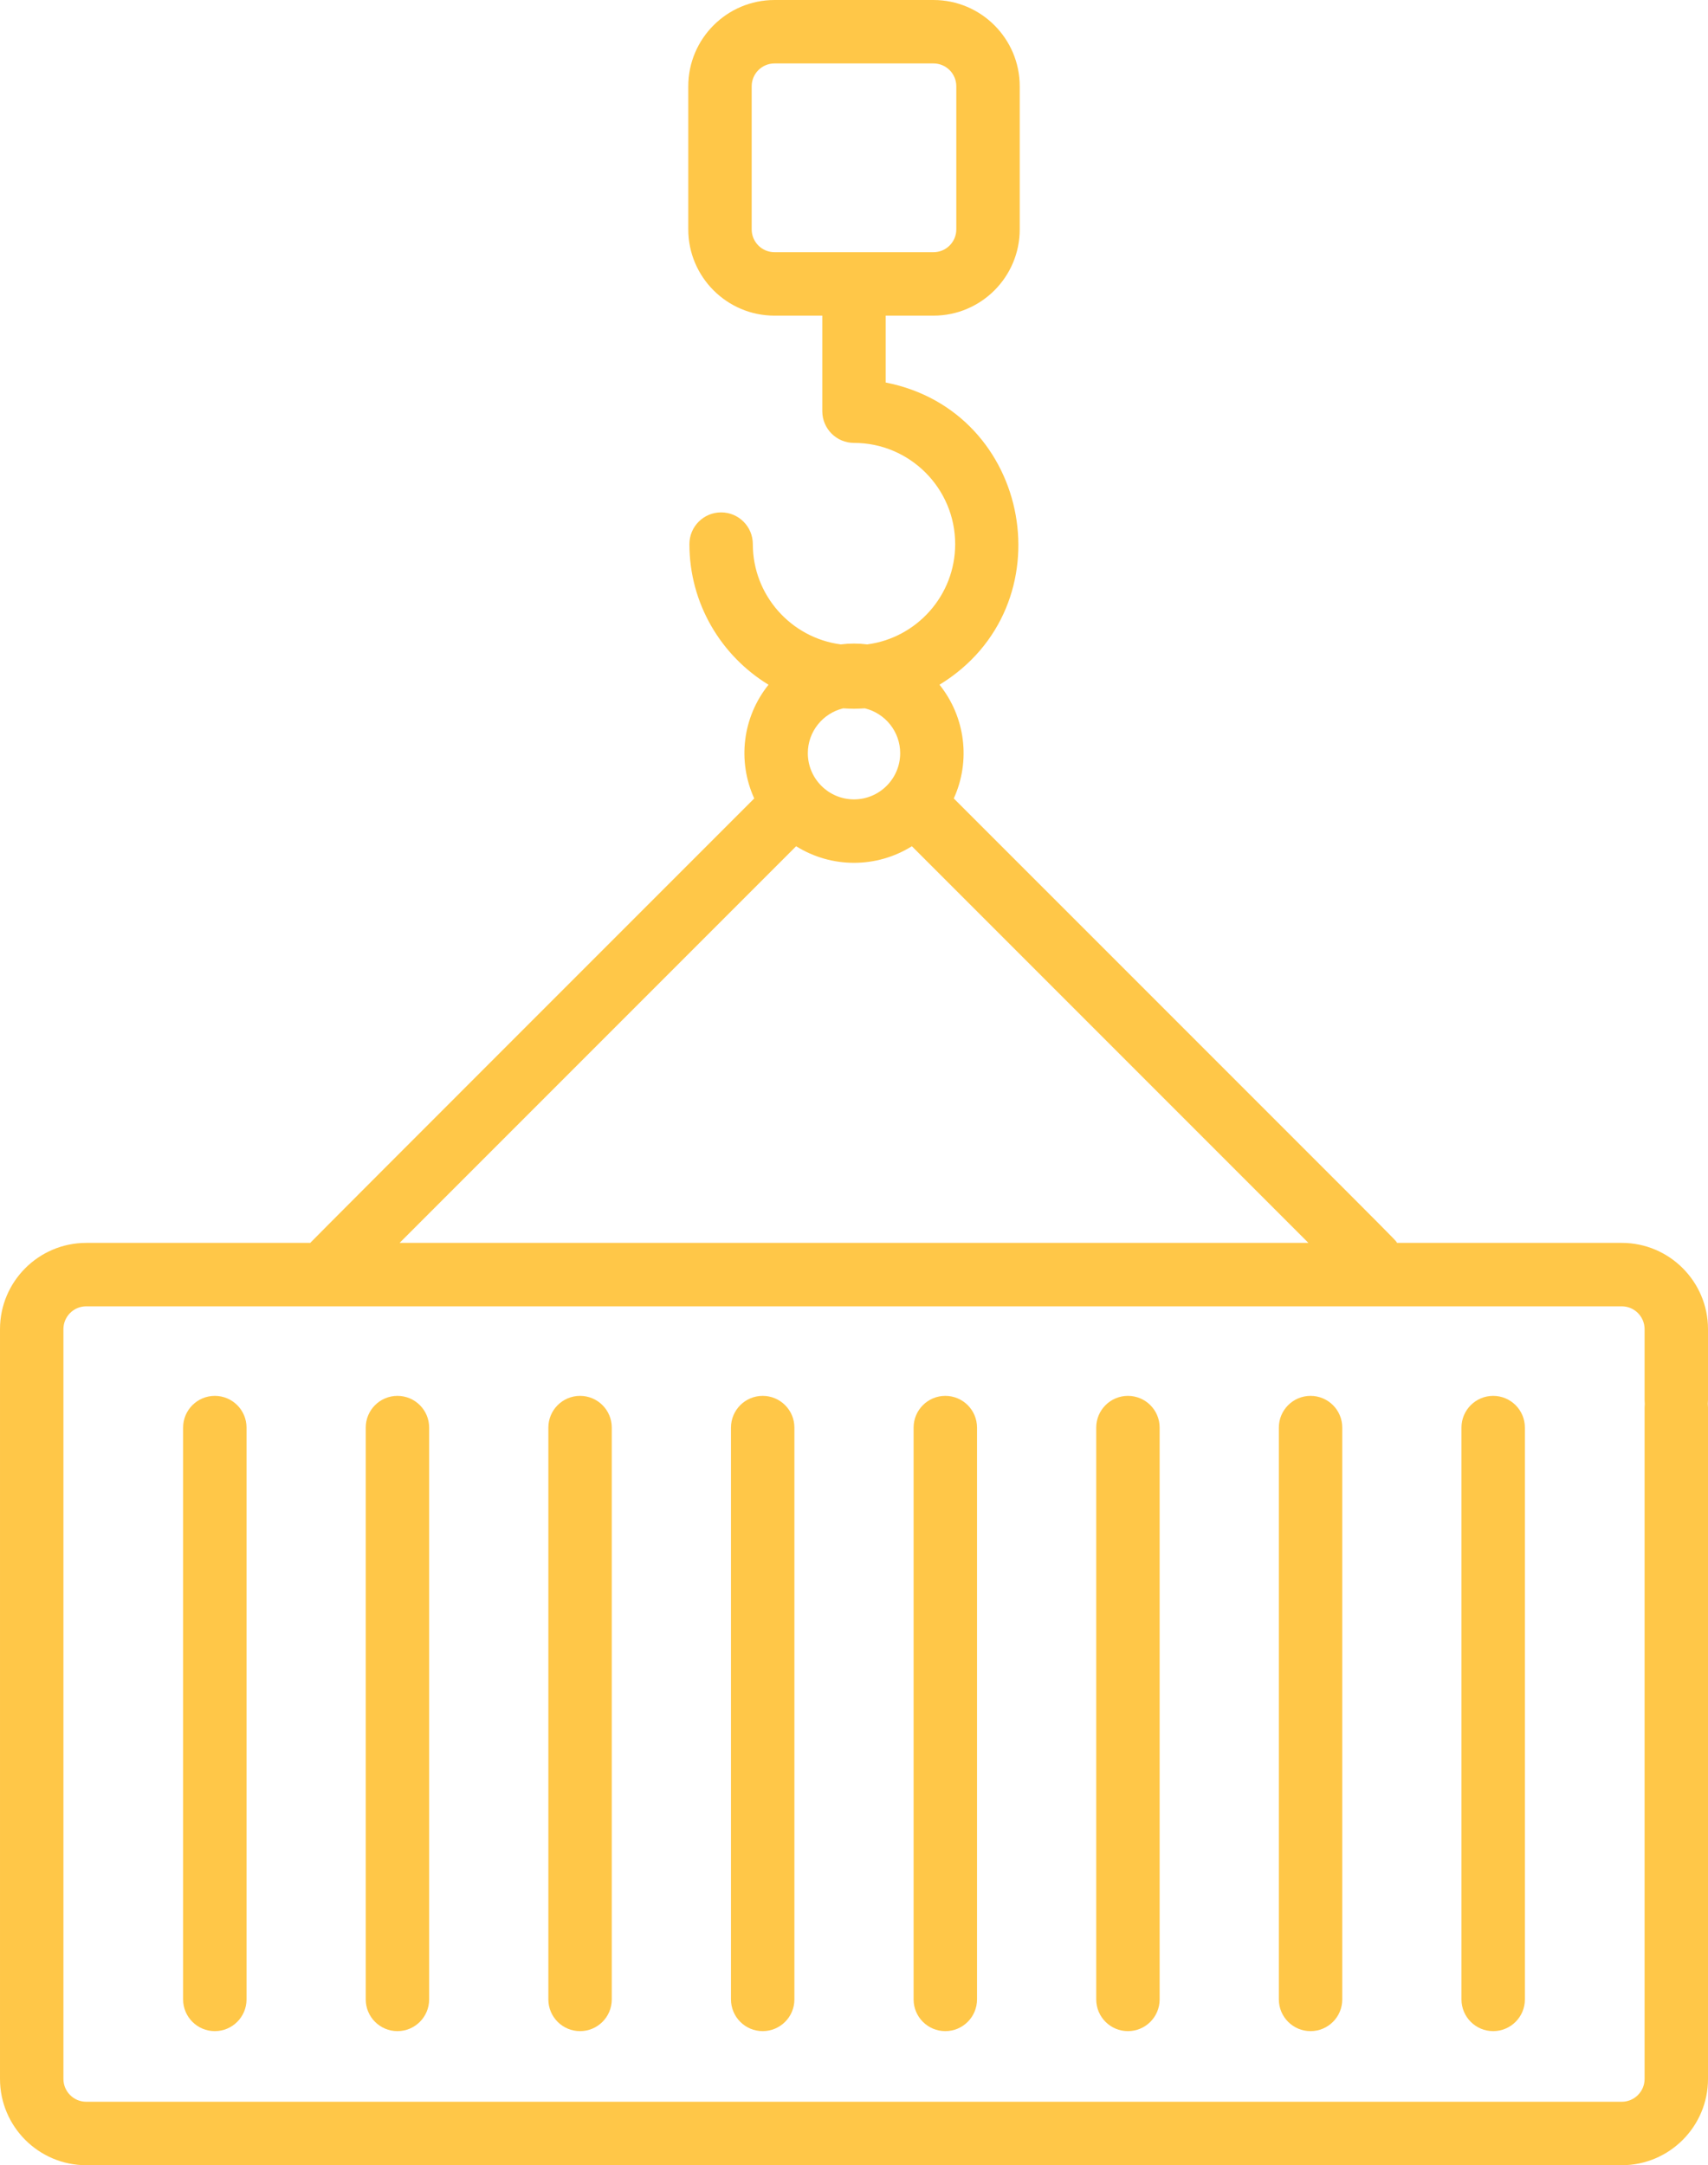 <?xml version="1.0" encoding="utf-8"?>
<!-- Generator: Adobe Illustrator 21.1.0, SVG Export Plug-In . SVG Version: 6.00 Build 0)  -->
<svg version="1.1" id="Layer_1" xmlns="http://www.w3.org/2000/svg" xmlns:xlink="http://www.w3.org/1999/xlink" x="0px" y="0px"
	 viewBox="4.998 141 404.003 512" style="enable-background:new 4.998 141 404.003 512;" xml:space="preserve">
<style type="text/css">
	.st0{fill:none; stroke: #ffc748;}
	.st1{fill: #ffc748}
</style>
<path class="st1"  d="M401.501,479.568c4.143,0,7.5-3.357,7.5-7.5v-16.771c0-11.246-9.149-20.396-20.396-20.396h-53.159
	c-0.667-1.041,5.564,5.313-104.844-105.095c4.034-8.863,2.754-19.243-3.379-26.89c30.311-18.5,21.994-64.658-12.723-71.462v-15.812
	h11.305c11.246,0,20.396-9.15,20.396-20.395v-33.849c0-11.247-9.151-20.396-20.396-20.396h-37.609
	c-11.246,0-20.396,9.15-20.396,20.396v33.85c0,11.246,9.15,20.395,20.396,20.395H199.5v22.589c0,4.143,3.357,7.5,7.5,7.5
	c13.196,0,23.931,10.735,23.931,23.931c0,12.135-9.08,22.18-20.8,23.719c-2.154-0.26-4.104-0.261-6.262,0
	c-11.722-1.539-20.801-11.585-20.801-23.719c0-4.143-3.357-7.5-7.5-7.5c-4.143,0-7.5,3.358-7.5,7.5
	c0,14.066,7.499,26.414,18.71,33.256c-6.169,7.689-7.391,18.076-3.378,26.89c-0.52,0.52-104.563,104.519-105.018,105.094H25.395
	c-11.247,0-20.396,9.15-20.396,20.396v177.308c0,11.246,9.15,20.396,20.396,20.396h363.211c11.247,0,20.396-9.151,20.396-20.396
	V473.815c0-4.143-3.357-7.5-7.5-7.5s-7.5,3.357-7.5,7.5v158.789c0,2.975-2.42,5.395-5.395,5.395H25.395
	c-2.975,0-5.395-2.42-5.395-5.395V455.296c0-2.975,2.42-5.395,5.395-5.395h363.211c2.975,0,5.395,2.42,5.395,5.395v16.771
	C394.001,476.21,397.358,479.568,401.501,479.568z M182.8,195.245v-33.849c0-2.975,2.42-5.395,5.395-5.395h37.609
	c2.975,0,5.395,2.42,5.395,5.395v33.85c0,2.974-2.42,5.394-5.395,5.394h-37.609C185.22,200.64,182.8,198.219,182.8,195.245z
	 M209.555,308.5c4.791,1.154,8.367,5.465,8.367,10.606c0,6.021-4.899,10.922-10.922,10.922c-6.021,0-10.922-4.899-10.922-10.922
	c0-5.141,3.575-9.452,8.367-10.606C206.343,308.623,207.649,308.624,209.555,308.5z M193.314,341.108
	c8.378,5.229,18.991,5.232,27.374-0.001l93.794,93.794H99.52L193.314,341.108z"/>
<path class="st1"  d="M48.311,478.578v135.219c0,4.143,3.357,7.5,7.5,7.5s7.5-3.357,7.5-7.5V478.578c0-4.143-3.357-7.5-7.5-7.5
	S48.311,474.435,48.311,478.578z"/>
<path class="st1"  d="M91.507,478.578v135.219c0,4.143,3.358,7.5,7.5,7.5c4.143,0,7.5-3.357,7.5-7.5V478.578c0-4.143-3.357-7.5-7.5-7.5
	C94.866,471.078,91.507,474.435,91.507,478.578z"/>
<path class="st1"  d="M134.704,478.578v135.219c0,4.143,3.357,7.5,7.5,7.5c4.143,0,7.5-3.357,7.5-7.5V478.578c0-4.143-3.357-7.5-7.5-7.5
	C138.062,471.078,134.704,474.435,134.704,478.578z"/>
<path class="st1"  d="M177.902,478.578v135.219c0,4.143,3.357,7.5,7.5,7.5c4.143,0,7.5-3.357,7.5-7.5V478.578c0-4.143-3.357-7.5-7.5-7.5
	C181.259,471.078,177.902,474.435,177.902,478.578z"/>
<path class="st1"  d="M221.097,478.578v135.219c0,4.143,3.357,7.5,7.5,7.5c4.143,0,7.5-3.357,7.5-7.5V478.578c0-4.143-3.357-7.5-7.5-7.5
	C224.456,471.078,221.097,474.435,221.097,478.578z"/>
<path class="st1"  d="M264.294,478.578v135.219c0,4.143,3.357,7.5,7.5,7.5c4.143,0,7.5-3.357,7.5-7.5V478.578c0-4.143-3.357-7.5-7.5-7.5
	C267.652,471.078,264.294,474.435,264.294,478.578z"/>
<path class="st1"  d="M307.492,478.578v135.219c0,4.143,3.357,7.5,7.5,7.5s7.5-3.357,7.5-7.5V478.578c0-4.143-3.357-7.5-7.5-7.5
	S307.492,474.435,307.492,478.578z"/>
<path class="st1"  d="M350.688,478.578v135.219c0,4.143,3.357,7.5,7.5,7.5s7.5-3.357,7.5-7.5V478.578c0-4.143-3.357-7.5-7.5-7.5
	C354.046,471.078,350.688,474.435,350.688,478.578z"/>
</svg>
